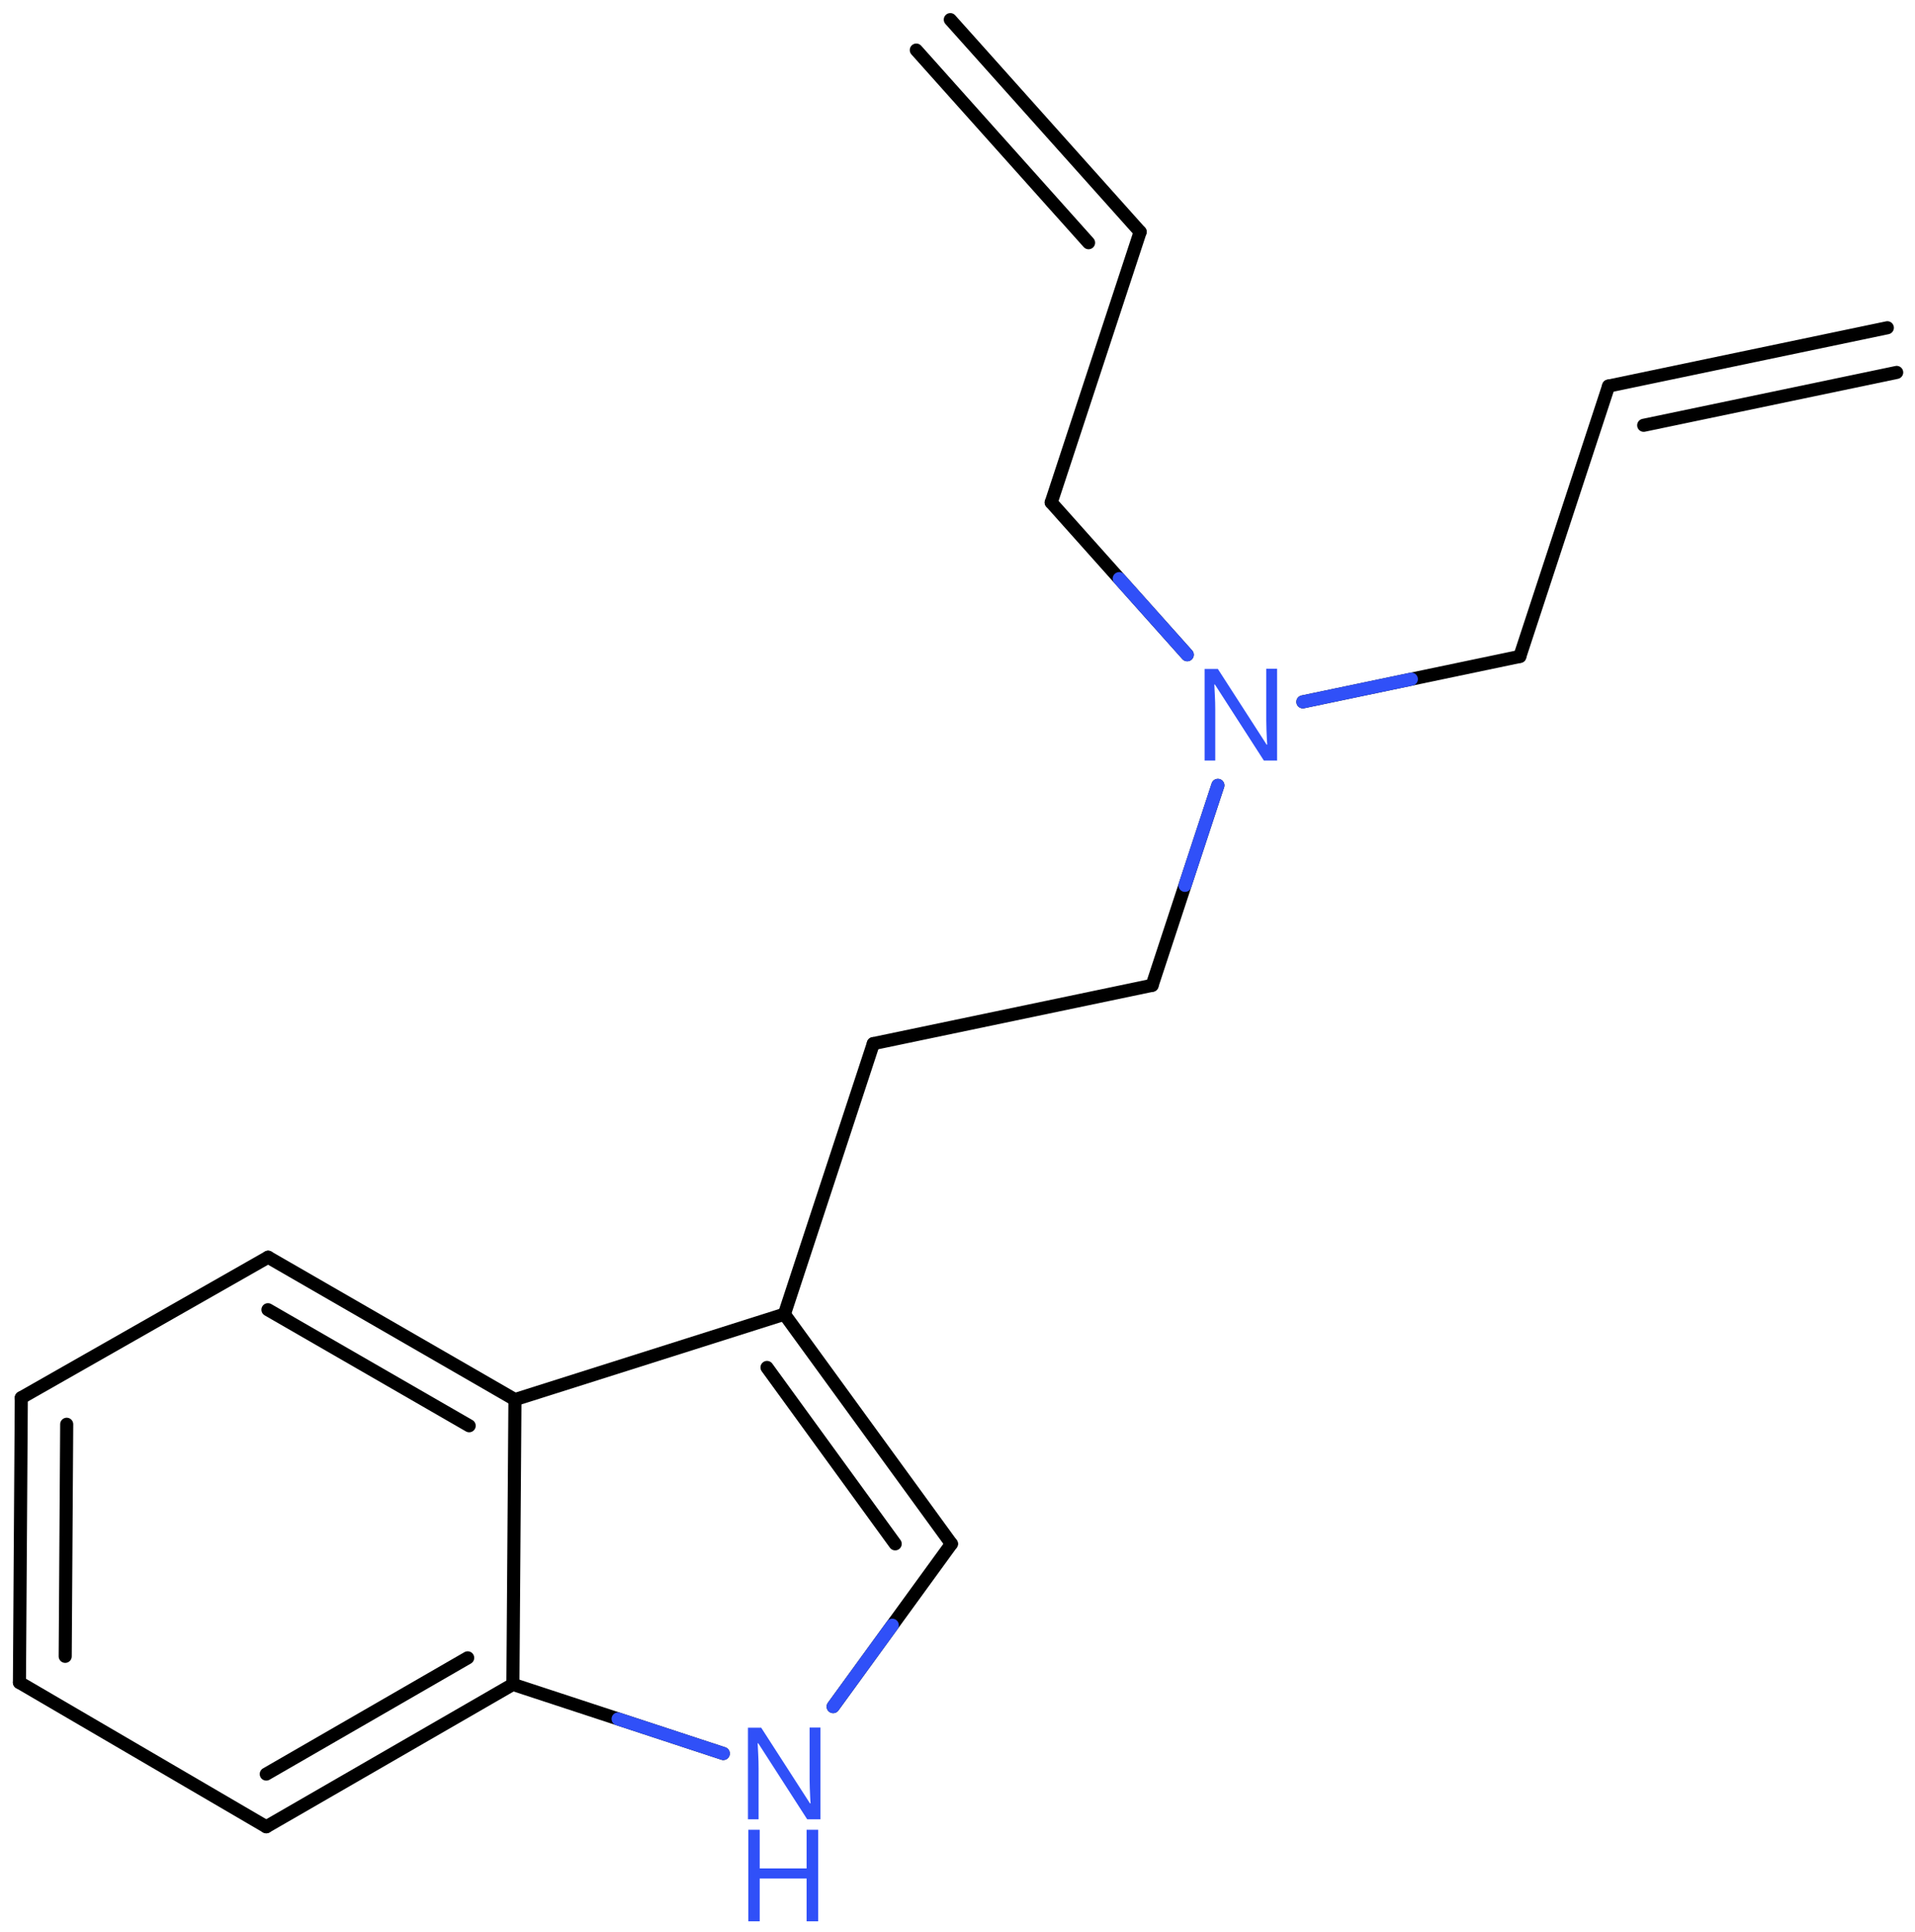 <svg xmlns="http://www.w3.org/2000/svg" xmlns:xlink="http://www.w3.org/1999/xlink" height="103.38mm" version="1.2" viewBox="0 0 102.49 103.38" width="102.49mm">
      
    <desc>Generated by the Chemistry Development Kit (http://github.com/cdk)</desc>
      
    <g fill="#3050F8" stroke="#000000" stroke-linecap="round" stroke-linejoin="round" stroke-width=".7">
            
        <rect fill="#FFFFFF" height="104.0" stroke="none" width="103.0" x=".0" y=".0"/>
            
        <g class="mol" id="mol1">
                  
            <g class="bond" id="mol1bnd1">
                        
                <line x1="86.09" x2="101.01" y1="20.66" y2="17.54"/>
                        
                <line x1="87.97" x2="101.51" y1="22.76" y2="19.93"/>
                      
            </g>
                  
            <line class="bond" id="mol1bnd2" x1="86.09" x2="81.34" y1="20.66" y2="35.13"/>
                  
            <line class="bond" id="mol1bnd3" x1="81.34" x2="69.73" y1="35.13" y2="37.56"/>
                  
            <line class="bond" id="mol1bnd4" x1="65.18" x2="61.66" y1="42.03" y2="52.73"/>
                  
            <line class="bond" id="mol1bnd5" x1="61.66" x2="46.74" y1="52.73" y2="55.85"/>
                  
            <line class="bond" id="mol1bnd6" x1="46.74" x2="41.98" y1="55.85" y2="70.33"/>
                  
            <g class="bond" id="mol1bnd7">
                        
                <line x1="50.92" x2="41.98" y1="82.62" y2="70.33"/>
                        
                <line x1="47.91" x2="41.05" y1="82.62" y2="73.18"/>
                      
            </g>
                  
            <line class="bond" id="mol1bnd8" x1="50.92" x2="44.59" y1="82.62" y2="91.33"/>
                  
            <line class="bond" id="mol1bnd9" x1="38.71" x2="27.45" y1="93.84" y2="90.14"/>
                  
            <g class="bond" id="mol1bnd10">
                        
                <line x1="14.25" x2="27.45" y1="97.76" y2="90.14"/>
                        
                <line x1="14.25" x2="25.03" y1="94.94" y2="88.72"/>
                      
            </g>
                  
            <line class="bond" id="mol1bnd11" x1="14.25" x2="1.04" y1="97.76" y2="90.04"/>
                  
            <g class="bond" id="mol1bnd12">
                        
                <line x1="1.14" x2="1.04" y1="74.8" y2="90.04"/>
                        
                <line x1="3.57" x2="3.49" y1="76.22" y2="88.64"/>
                      
            </g>
                  
            <line class="bond" id="mol1bnd13" x1="1.14" x2="14.35" y1="74.8" y2="67.28"/>
                  
            <g class="bond" id="mol1bnd14">
                        
                <line x1="27.56" x2="14.35" y1="74.9" y2="67.28"/>
                        
                <line x1="25.11" x2="14.34" y1="76.3" y2="70.09"/>
                      
            </g>
                  
            <line class="bond" id="mol1bnd15" x1="27.45" x2="27.56" y1="90.14" y2="74.9"/>
                  
            <line class="bond" id="mol1bnd16" x1="41.98" x2="27.56" y1="70.33" y2="74.9"/>
                  
            <line class="bond" id="mol1bnd17" x1="63.54" x2="56.26" y1="35.04" y2="26.89"/>
                  
            <line class="bond" id="mol1bnd18" x1="56.26" x2="61.02" y1="26.89" y2="12.41"/>
                  
            <g class="bond" id="mol1bnd19">
                        
                <line x1="61.02" x2="50.86" y1="12.41" y2="1.05"/>
                        
                <line x1="58.26" x2="49.04" y1="12.99" y2="2.68"/>
                      
            </g>
                  
            <path class="atom" d="M68.36 40.7h-.72l-2.62 -4.07h-.03q.01 .24 .03 .6q.02 .36 .02 .73v2.74h-.57v-4.9h.71l2.61 4.05h.03q-.01 -.11 -.02 -.33q-.01 -.22 -.02 -.48q-.01 -.26 -.01 -.48v-2.77h.58v4.9z" id="mol1atm4" stroke="none"/>
                  
            <g class="atom" id="mol1atm9">
                        
                <path d="M43.92 97.36h-.72l-2.62 -4.07h-.03q.01 .24 .03 .6q.02 .36 .02 .73v2.74h-.57v-4.9h.71l2.61 4.05h.03q-.01 -.11 -.02 -.33q-.01 -.22 -.02 -.48q-.01 -.26 -.01 -.48v-2.77h.58v4.9z" stroke="none"/>
                        
                <path d="M43.79 102.82h-.62v-2.29h-2.51v2.29h-.61v-4.9h.61v2.07h2.51v-2.07h.62v4.9z" stroke="none"/>
                      
            </g>
                
            <line class="hi" id="mol1bnd3" stroke="#3050F8" x1="69.73" x2="75.535" y1="37.56" y2="36.345"/>
            <line class="hi" id="mol1bnd4" stroke="#3050F8" x1="65.18" x2="63.42" y1="42.03" y2="47.38"/>
            <line class="hi" id="mol1bnd8" stroke="#3050F8" x1="44.59" x2="47.755" y1="91.33" y2="86.975"/>
            <line class="hi" id="mol1bnd9" stroke="#3050F8" x1="38.71" x2="33.08" y1="93.84" y2="91.99"/>
            <line class="hi" id="mol1bnd17" stroke="#3050F8" x1="63.54" x2="59.9" y1="35.04" y2="30.965"/>
        </g>
          
    </g>
    
</svg>
